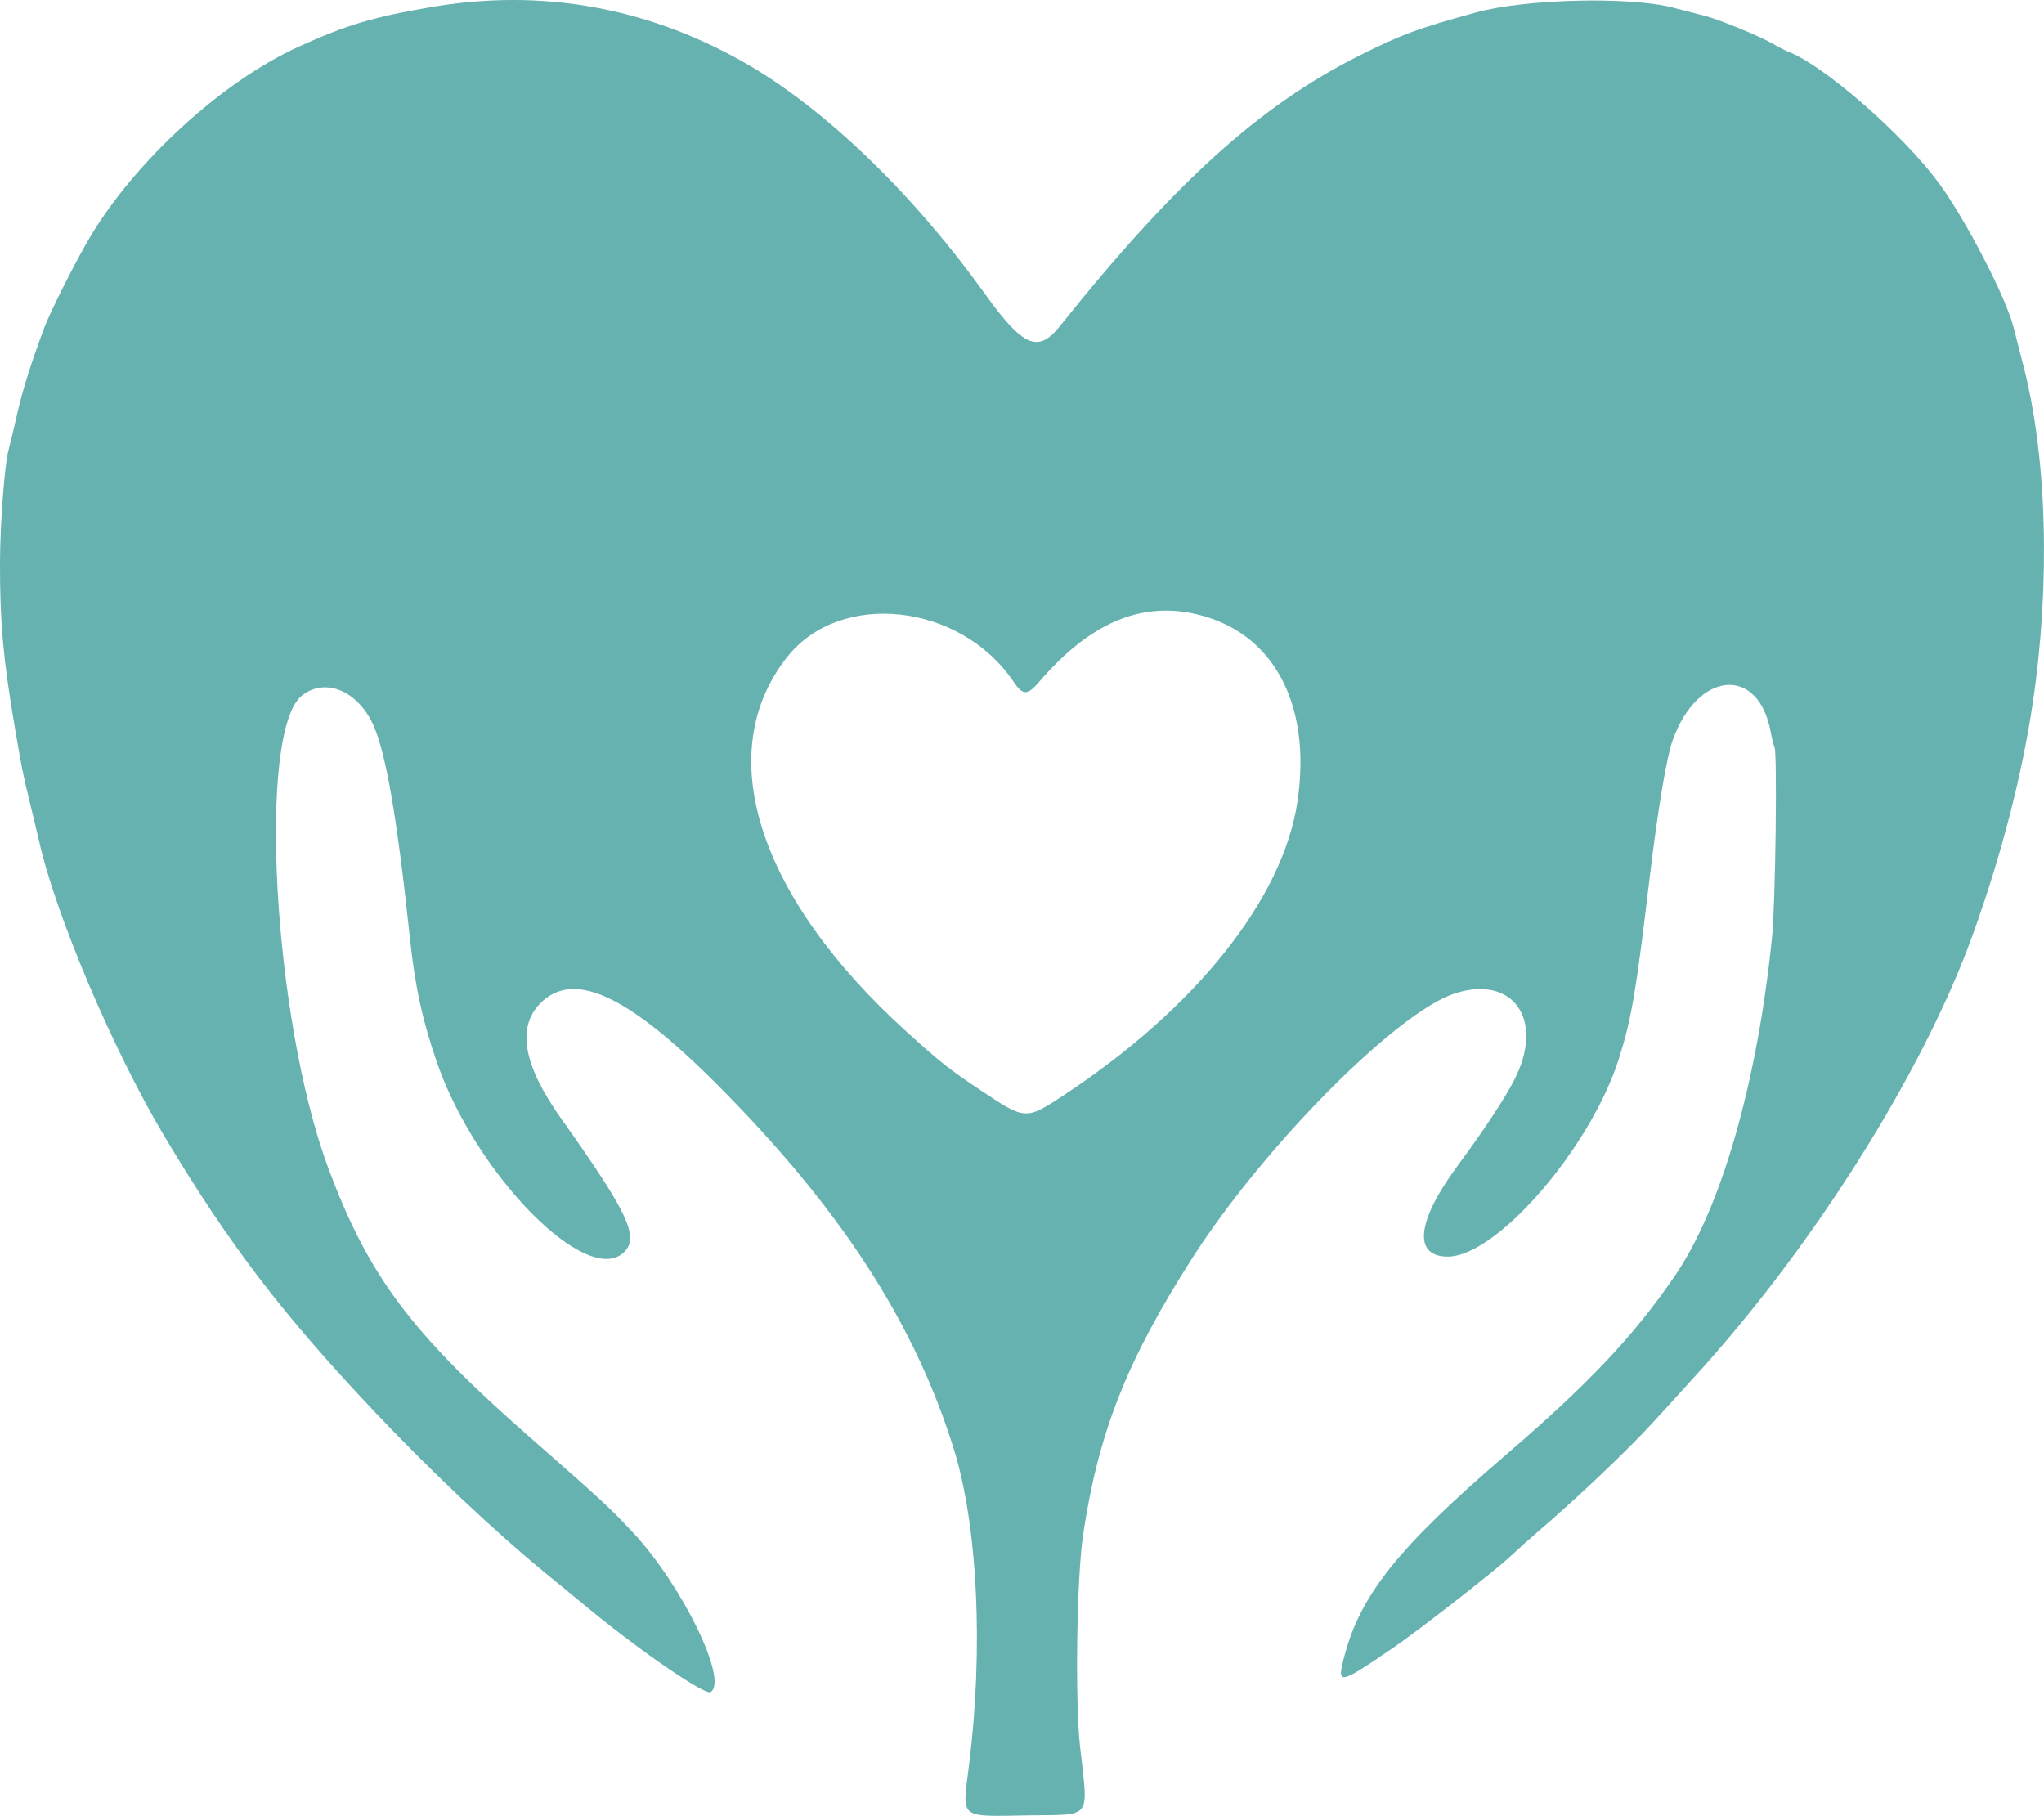 <svg xmlns="http://www.w3.org/2000/svg" version="1.1" preserveAspectRatio="xMidYMid meet" viewBox="20.56 41.09 343.03 304.72">
 <g>
  <title>Layer 1</title>
  <path fill-rule="evenodd" fill="#66b2b0" d="m93.084,42.252c-9.848,1.668 -14.362,3.014 -22.444,6.693c-12.8,5.828 -27.348,19.121 -35.008,31.99c-2.364,3.971 -6.725,12.633 -7.717,15.327c-2.329,6.327 -3.596,10.395 -4.542,14.579c-0.558,2.467 -1.16,4.991 -1.339,5.608c-0.698,2.407 -1.473,12.59 -1.476,19.394c-0.005,9.77 0.552,15.911 2.458,27.148c1.153,6.8 1.45,8.289 2.492,12.523c0.608,2.467 1.331,5.495 1.609,6.729c2.787,12.405 12.445,35.147 21.027,49.517c10.744,17.988 19.673,29.706 35.05,45.997c9.487,10.051 20.175,20.15 28.956,27.36c2.158,1.772 5.532,4.543 7.497,6.156c8.63,7.086 19.25,14.34 20.165,13.774c3.035,-1.875 -4.734,-17.874 -12.98,-26.729c-3.879,-4.167 -5.116,-5.31 -17.527,-16.2c-19.789,-17.365 -26.932,-26.93 -33.686,-45.109c-9.236,-24.857 -11.909,-73.282 -4.373,-79.21c3.88,-3.052 9.327,-0.815 11.936,4.902c2.153,4.719 4.021,15.581 6.19,35.991c0.848,7.983 2.115,13.775 4.537,20.747c6.572,18.915 25.302,37.856 31.402,31.757c2.55,-2.551 0.621,-6.633 -10.586,-22.411c-6.292,-8.857 -7.468,-15.191 -3.571,-19.243c5.519,-5.74 14.599,-1.628 29.62,13.412c20.712,20.738 33.275,40.067 39.871,61.345c4,12.901 4.983,33.504 2.533,53.072c-1.143,9.132 -1.847,8.543 10.002,8.362c10.816,-0.166 10.012,0.906 8.64,-11.527c-0.871,-7.901 -0.567,-28.458 0.529,-35.701c2.585,-17.088 7.321,-29.086 18.224,-46.169c12.032,-18.851 34.467,-41.467 44.207,-44.563c9.804,-3.117 15.04,4.515 9.939,14.487c-1.668,3.26 -4.989,8.291 -9.614,14.562c-6.81,9.234 -7.427,15.141 -1.58,15.141c8.221,0 23.997,-18.261 28.744,-33.271c2.086,-6.596 2.867,-11.177 5.095,-29.907c1.41,-11.853 2.875,-20.613 3.937,-23.551c4.198,-11.604 14.364,-12.452 16.413,-1.369c0.22,1.188 0.51,2.339 0.646,2.559c0.495,0.8 0.169,26.257 -0.408,31.952c-2.475,24.402 -8.544,45.521 -16.347,56.879c-7.006,10.197 -14.372,17.988 -28.483,30.121c-17.836,15.337 -24.224,23.304 -26.933,33.594c-1.319,5.011 -1.071,4.967 8.361,-1.488c4.271,-2.923 16.931,-12.808 19.469,-15.202c1.131,-1.066 3.317,-3.021 4.86,-4.344c6.743,-5.784 15.119,-13.765 19.439,-18.522c2.57,-2.83 5.532,-6.085 6.581,-7.233c19.905,-21.769 38.396,-51.131 46.722,-74.192c4.794,-13.278 8.266,-26.68 10.084,-38.924c2.988,-20.125 2.4,-41.232 -1.579,-56.635c-0.717,-2.776 -1.457,-5.665 -1.645,-6.42c-1.25,-5.03 -8.216,-18.418 -12.719,-24.444c-6.122,-8.194 -19.232,-19.577 -25.128,-21.819c-0.455,-0.172 -1.667,-0.8 -2.693,-1.395c-2.086,-1.208 -8.913,-4.002 -11.212,-4.589c-0.822,-0.21 -3.262,-0.84 -5.421,-1.399c-7.312,-1.897 -24.787,-1.461 -33.084,0.825c-9.85,2.715 -12.428,3.67 -19.602,7.266c-16.601,8.322 -30.933,21.276 -50.163,45.342c-3.695,4.624 -6.179,3.55 -12.665,-5.474c-12.319,-17.139 -27.223,-31.399 -40.747,-38.984c-16.241,-9.108 -33.754,-12.171 -51.963,-9.087m128.108,101.873c12.96,2.92 19.53,14.962 17.126,31.389c-2.393,16.343 -16.996,34.715 -39.253,49.38c-6.311,4.159 -6.425,4.154 -13.644,-0.651c-5.486,-3.65 -7.004,-4.846 -12.683,-9.989c-25.091,-22.72 -32.788,-46.895 -20.042,-62.945c8.936,-11.252 29.072,-9.022 37.976,4.205c1.538,2.285 2.312,2.295 4.234,0.054c8.437,-9.84 16.951,-13.546 26.286,-11.443" id="path0"/>
 </g>

</svg>